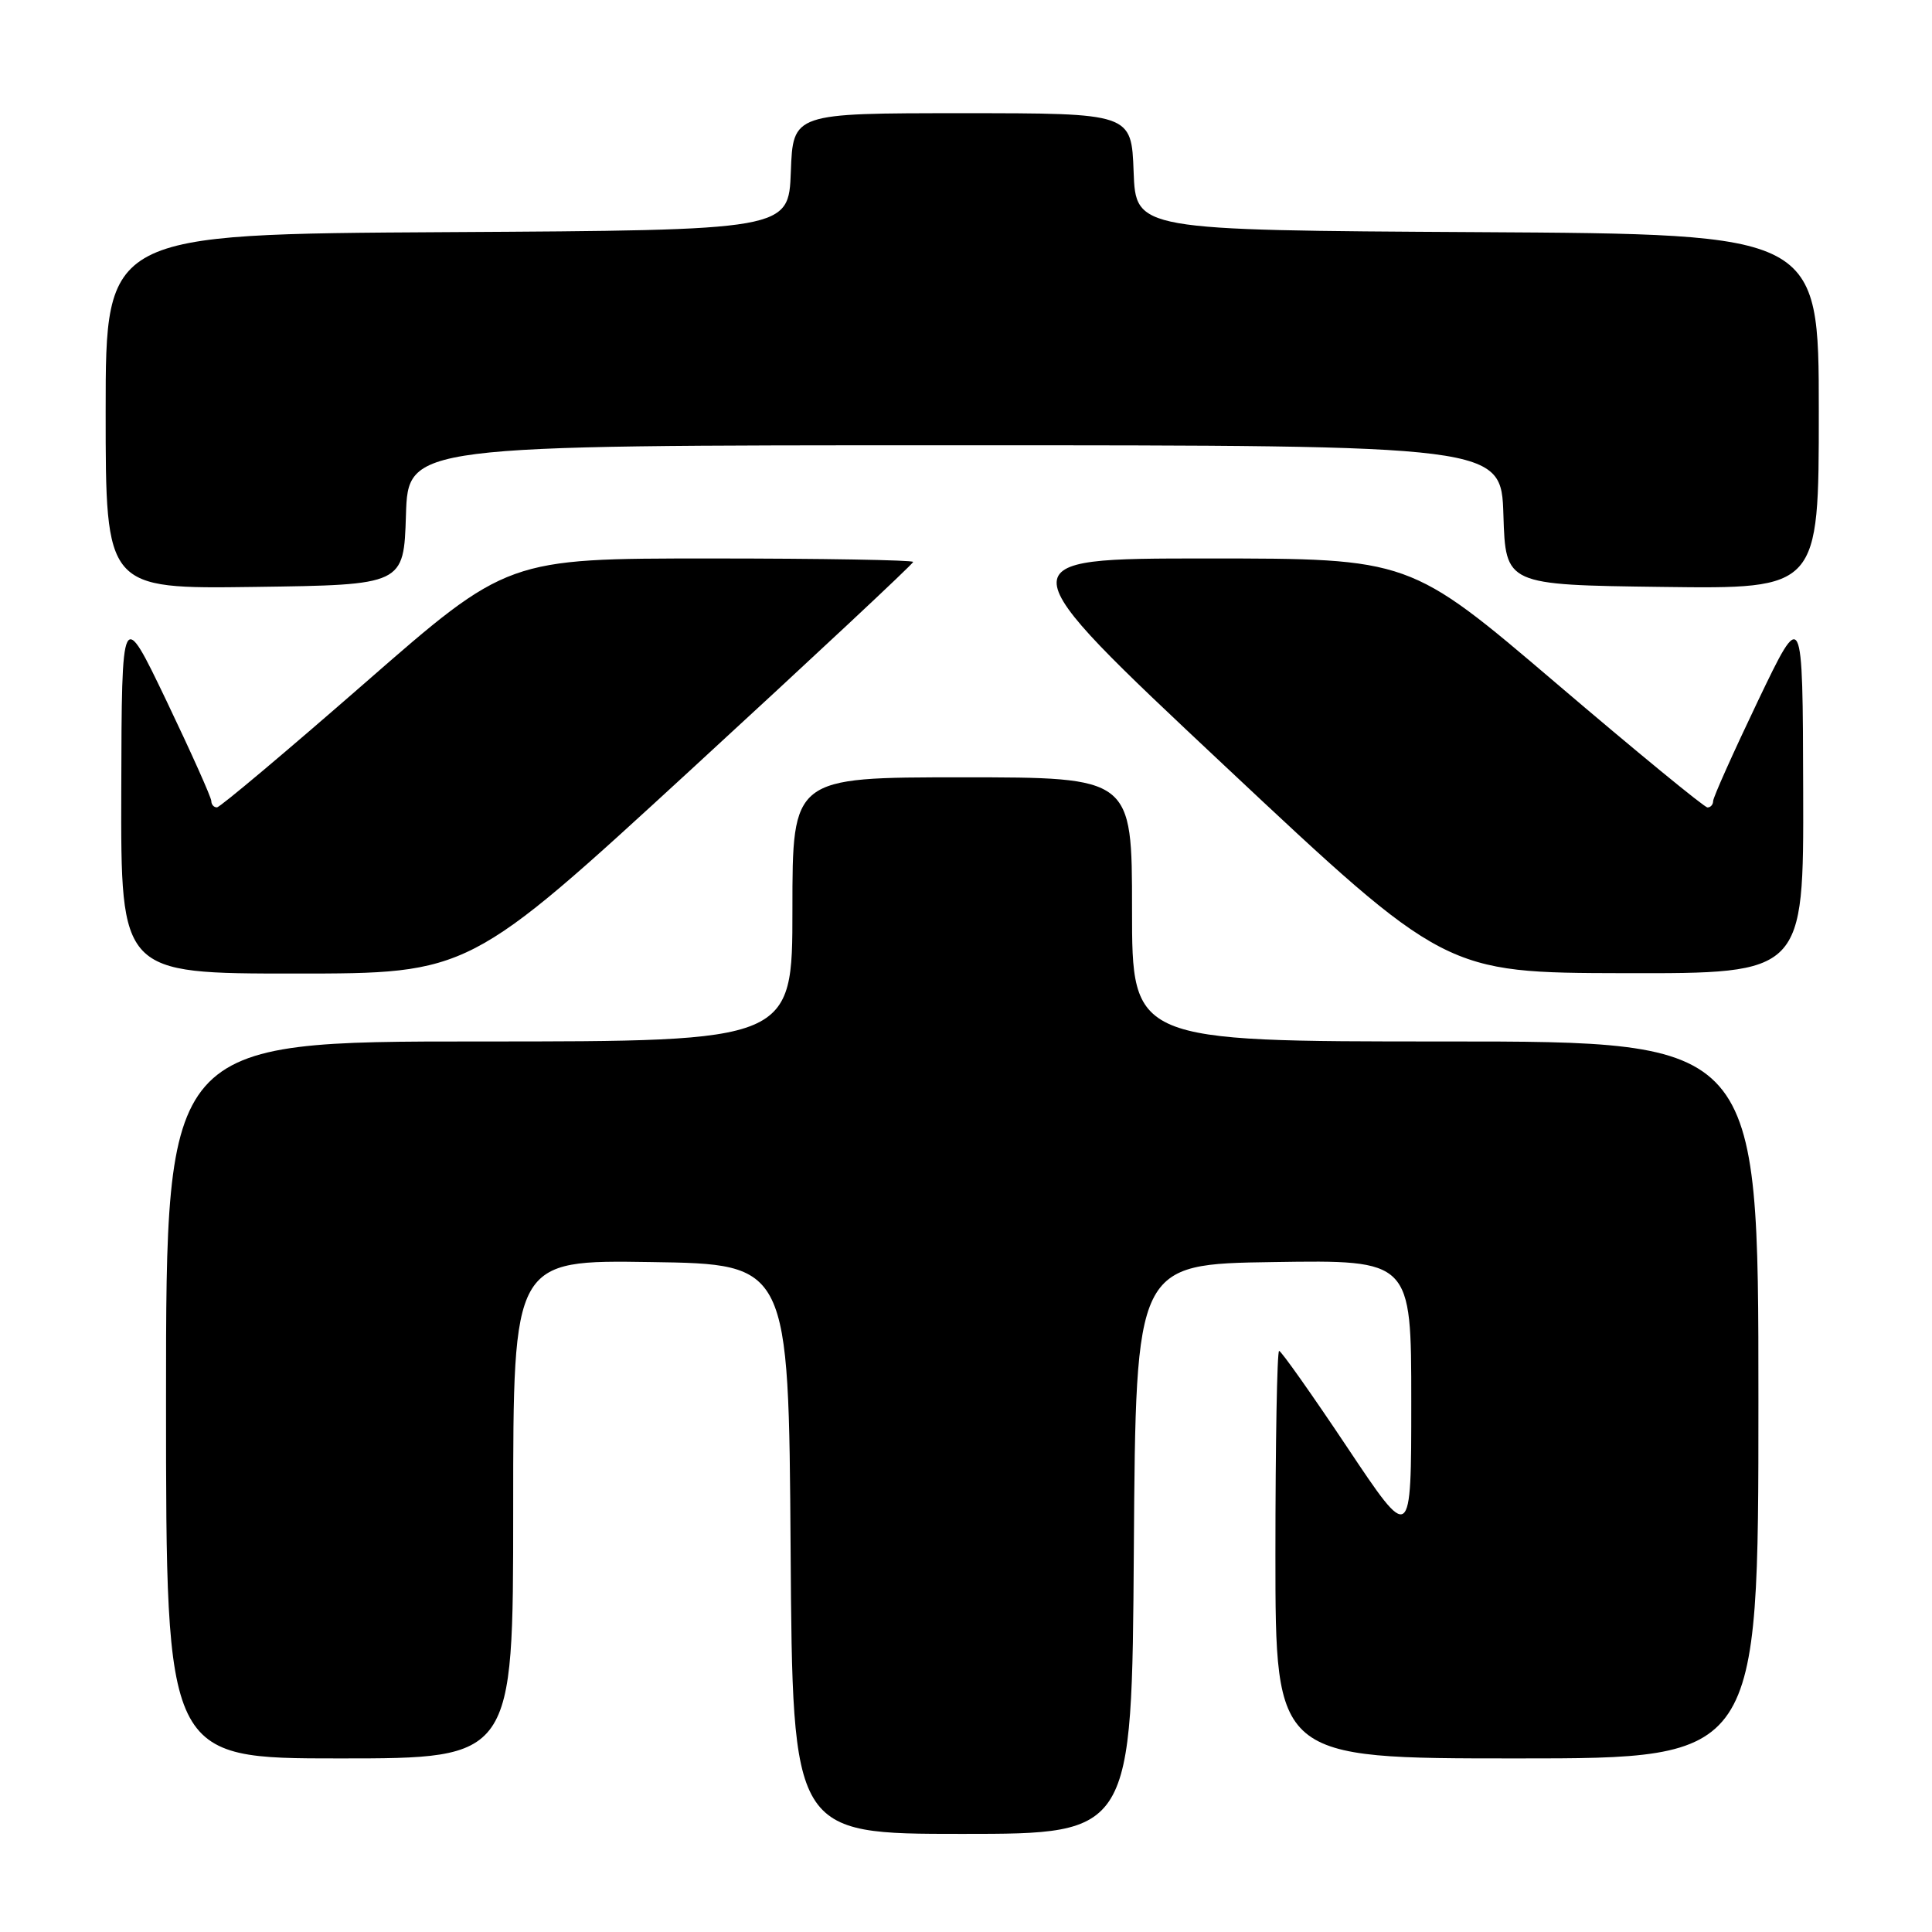 <?xml version="1.0" encoding="UTF-8" standalone="no"?>
<!DOCTYPE svg PUBLIC "-//W3C//DTD SVG 1.1//EN" "http://www.w3.org/Graphics/SVG/1.1/DTD/svg11.dtd" >
<svg xmlns="http://www.w3.org/2000/svg" xmlns:xlink="http://www.w3.org/1999/xlink" version="1.1" viewBox="0 0 256 256">
 <g >
 <path fill="currentColor"
d=" M 150.24 205.25 C 150.50 167.50 150.50 167.50 168.75 167.23 C 187.00 166.95 187.00 166.95 187.00 185.72 C 187.00 204.49 187.00 204.49 178.49 191.74 C 173.81 184.73 169.76 179.00 169.49 179.00 C 169.22 179.00 169.00 191.15 169.00 206.00 C 169.00 233.00 169.00 233.00 201.00 233.00 C 233.00 233.00 233.00 233.00 233.00 185.50 C 233.00 138.00 233.00 138.00 191.50 138.00 C 150.00 138.00 150.00 138.00 150.00 120.50 C 150.00 103.00 150.00 103.00 127.50 103.00 C 105.00 103.00 105.00 103.00 105.00 120.50 C 105.00 138.00 105.00 138.00 63.50 138.00 C 22.00 138.00 22.00 138.00 22.00 185.50 C 22.00 233.00 22.00 233.00 45.00 233.00 C 68.00 233.00 68.00 233.00 68.00 199.98 C 68.00 166.95 68.00 166.95 86.25 167.23 C 104.50 167.50 104.50 167.50 104.76 205.25 C 105.02 243.00 105.02 243.00 127.50 243.00 C 149.98 243.00 149.98 243.00 150.24 205.25 Z  M 91.58 101.96 C 107.76 87.09 121.00 74.71 121.00 74.46 C 121.00 74.21 108.90 74.00 94.12 74.00 C 67.24 74.00 67.24 74.00 48.37 90.48 C 37.99 99.54 29.16 106.97 28.75 106.98 C 28.34 106.99 28.00 106.61 28.00 106.14 C 28.00 105.67 25.33 99.71 22.07 92.89 C 16.13 80.50 16.13 80.50 16.07 104.75 C 16.00 129.00 16.00 129.00 39.08 129.00 C 62.16 129.00 62.16 129.00 91.58 101.96 Z  M 238.93 104.75 C 238.87 80.50 238.87 80.50 232.93 92.89 C 229.67 99.71 227.00 105.67 227.00 106.14 C 227.00 106.61 226.66 107.00 226.25 106.99 C 225.84 106.99 216.79 99.56 206.15 90.49 C 186.80 74.00 186.80 74.00 159.90 74.00 C 133.00 74.00 133.00 74.00 162.25 101.45 C 191.50 128.90 191.50 128.90 215.25 128.95 C 239.00 129.00 239.00 129.00 238.93 104.75 Z  M 53.79 68.25 C 54.08 59.00 54.08 59.00 126.50 59.00 C 198.92 59.00 198.92 59.00 199.21 68.25 C 199.50 77.50 199.50 77.50 220.25 77.77 C 241.00 78.04 241.00 78.04 241.00 54.53 C 241.00 31.02 241.00 31.02 195.75 30.76 C 150.50 30.50 150.50 30.50 150.21 22.75 C 149.92 15.00 149.92 15.00 127.50 15.00 C 105.08 15.00 105.08 15.00 104.79 22.75 C 104.50 30.50 104.50 30.50 59.25 30.76 C 14.00 31.02 14.00 31.02 14.00 54.53 C 14.00 78.04 14.00 78.04 33.75 77.77 C 53.50 77.50 53.50 77.50 53.79 68.25 Z "/>
</g>
</svg>